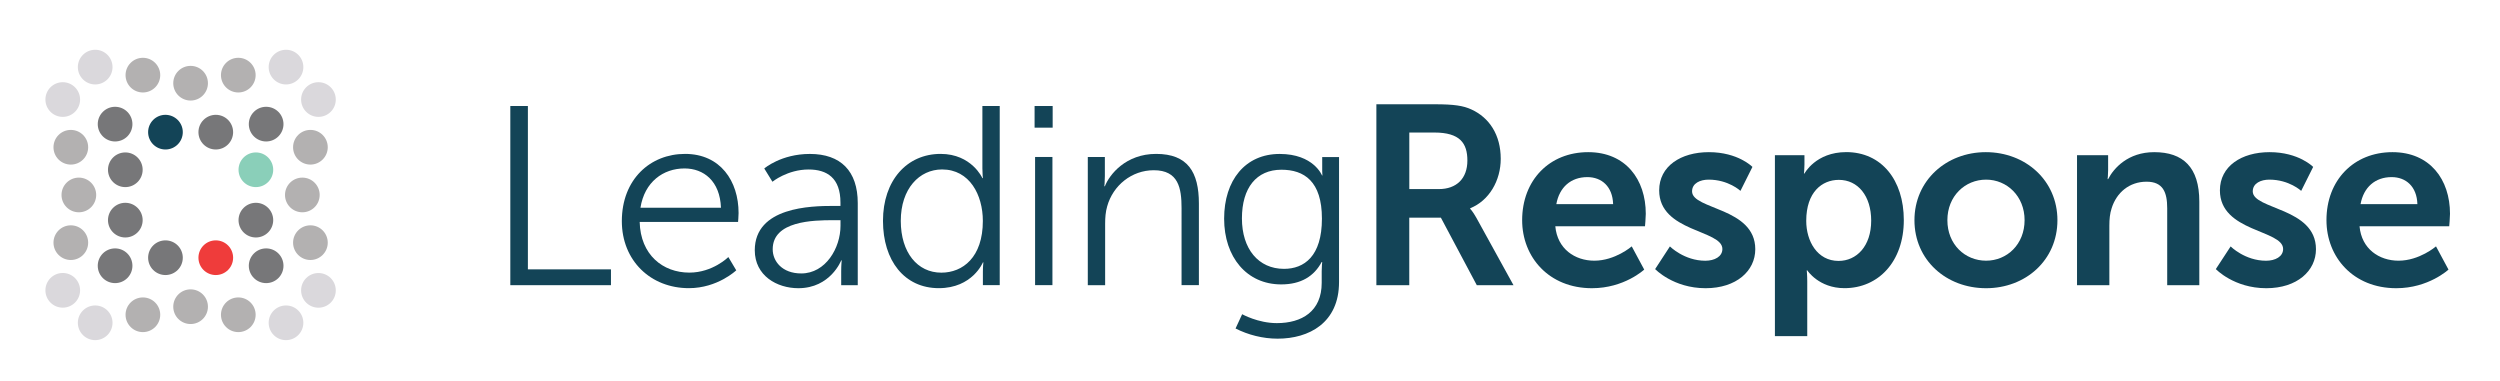 <?xml version="1.0" encoding="utf-8"?>
<!-- Generator: Adobe Illustrator 25.4.1, SVG Export Plug-In . SVG Version: 6.00 Build 0)  -->
<svg version="1.1" id="Layer_1" xmlns="http://www.w3.org/2000/svg" xmlns:xlink="http://www.w3.org/1999/xlink" x="0px" y="0px"
	 viewBox="0 0 545 83" style="enable-background:new 0 0 545 83;" xml:space="preserve">
<style type="text/css">
	.st0{fill:#134457;}
	.st1{fill:#777779;}
	.st2{fill:#8ACFB9;}
	.st3{fill:#EF3C3B;}
	.st4{fill:#DAD8DC;}
	.st5{fill:#B3B1B1;}
</style>
<g>
	<path class="st0" d="M111.24,23.11h3.84v35.61h18.11v3.45h-21.94V23.11z"/>
	<path class="st0" d="M149.34,33.55c7.72,0,11.67,5.95,11.67,12.89c0,0.67-0.11,1.94-0.11,1.94h-21.45
		c0.17,7.17,5.05,11.05,10.83,11.05c5.11,0,8.5-3.39,8.5-3.39l1.72,2.89c0,0-4.06,3.89-10.33,3.89c-8.33,0-14.61-6-14.61-14.61
		C135.57,39.05,141.79,33.55,149.34,33.55z M157.17,45.28c-0.22-5.83-3.78-8.56-7.94-8.56c-4.66,0-8.72,2.94-9.61,8.56H157.17z"/>
	<path class="st0" d="M181.67,44.89h1.55v-0.72c0-5.39-2.94-7.22-6.94-7.22c-4.61,0-7.89,2.67-7.89,2.67l-1.78-2.89
		c0,0,3.66-3.17,9.94-3.17c6.72,0,10.44,3.72,10.44,10.72v17.89h-3.61v-3.06c0-1.39,0.11-2.34,0.11-2.34h-0.11
		c0,0-2.33,6.06-9.34,6.06c-4.67,0-9.5-2.72-9.5-8.28C164.56,45.11,176.83,44.89,181.67,44.89z M174.67,59.61
		c5.33,0,8.56-5.55,8.56-10.39V48h-1.61c-4.39,0-13.17,0.17-13.17,6.33C168.44,56.94,170.5,59.61,174.67,59.61z"/>
	<path class="st0" d="M205.05,33.55c6.77,0,9.11,5.28,9.11,5.28h0.11c0,0-0.11-0.94-0.11-2.11V23.11h3.78v39.05h-3.67v-2.95
		c0-1.22,0.11-2,0.11-2h-0.11c0,0-2.28,5.61-9.61,5.61c-7.5,0-12.17-6-12.17-14.67C192.49,39.33,197.71,33.55,205.05,33.55z
		 M205.21,59.44c4.66,0,9.05-3.33,9.05-11.28c0-5.67-2.89-11.22-8.89-11.22c-4.94,0-9,4.17-9,11.22
		C196.38,55.05,199.99,59.44,205.21,59.44z"/>
	<path class="st0" d="M225.54,23.11h3.94v4.72h-3.94V23.11z M225.65,34.22h3.78v27.94h-3.78V34.22z"/>
	<path class="st0" d="M237.14,34.22h3.72v4.17c0,1.22-0.11,2.22-0.11,2.22h0.11c1-2.56,4.56-7.06,11.17-7.06
		c6.89,0,9.33,3.95,9.33,10.83v17.78h-3.78V45.39c0-4.39-0.67-8.28-6.06-8.28c-4.78,0-8.88,3.28-10.16,7.89
		c-0.34,1.17-0.44,2.45-0.44,3.78v13.39h-3.78V34.22z"/>
	<path class="st0" d="M278.35,70.44c5.44,0,9.78-2.55,9.78-8.78v-2.55c0-1.06,0.11-2,0.11-2h-0.11c-1.67,3.11-4.5,4.89-8.83,4.89
		c-7.5,0-12.44-5.94-12.44-14.33c0-8.39,4.61-14.11,12.11-14.11c7.39,0,9.22,4.67,9.22,4.67h0.11c0,0-0.06-0.33-0.06-0.94v-3.05
		h3.67V61.5c0,8.89-6.55,12.33-13.39,12.33c-3.22,0-6.44-0.83-9.17-2.22l1.44-3.11C270.8,68.5,274.24,70.44,278.35,70.44z
		 M288.18,47.66c0-8.16-3.89-10.66-8.83-10.66c-5.44,0-8.61,3.94-8.61,10.61c0,6.67,3.61,11,9.17,11
		C284.3,58.61,288.18,55.89,288.18,47.66z"/>
	<path class="st0" d="M300.06,22.73h12.72c4.28,0,6.22,0.33,7.94,1.11c3.94,1.78,6.44,5.55,6.44,10.78c0,4.72-2.5,9.11-6.66,10.78
		v0.11c0,0,0.55,0.55,1.33,1.94l8.11,14.72h-8l-7.83-14.72h-6.89v14.72h-7.17V22.73z M313.67,41.22c3.83,0,6.22-2.28,6.22-6.22
		c0-3.78-1.61-6.11-7.22-6.11h-5.44v12.33H313.67z"/>
	<path class="st0" d="M346.22,33.17c8.17,0,12.56,5.94,12.56,13.44c0,0.83-0.17,2.72-0.17,2.72h-19.55c0.44,4.94,4.28,7.5,8.5,7.5
		c4.56,0,8.16-3.12,8.16-3.12l2.72,5.06c0,0-4.34,4.06-11.39,4.06c-9.39,0-15.22-6.78-15.22-14.83
		C331.83,39.28,337.77,33.17,346.22,33.17z M351.66,44.5c-0.11-3.84-2.5-5.89-5.61-5.89c-3.61,0-6.11,2.22-6.77,5.89H351.66z"/>
	<path class="st0" d="M364.04,53.72c0,0,3.11,3.12,7.72,3.12c2,0,3.72-0.89,3.72-2.56c0-4.22-13.78-3.67-13.78-12.78
		c0-5.27,4.72-8.33,10.83-8.33c6.39,0,9.5,3.22,9.5,3.22l-2.61,5.22c0,0-2.61-2.45-6.94-2.45c-1.84,0-3.61,0.78-3.61,2.56
		c0,4,13.78,3.5,13.78,12.61c0,4.72-4.11,8.5-10.83,8.5c-7.05,0-11-4.17-11-4.17L364.04,53.72z"/>
	<path class="st0" d="M386.93,33.83h6.44v2.06c0,1.06-0.11,1.94-0.11,1.94h0.11c0,0,2.45-4.67,9.11-4.67
		c7.66,0,12.55,6.05,12.55,14.83c0,9-5.5,14.83-12.94,14.83c-5.61,0-8.11-3.89-8.11-3.89h-0.11c0,0,0.11,1,0.11,2.45v11.89h-7.05
		V33.83z M400.81,56.88c3.89,0,7.11-3.17,7.11-8.78c0-5.39-2.89-8.89-7.05-8.89c-3.67,0-7.11,2.67-7.11,8.94
		C393.76,52.55,396.15,56.88,400.81,56.88z"/>
	<path class="st0" d="M432.91,33.17c8.66,0,15.61,6.17,15.61,14.83c0,8.73-6.95,14.83-15.56,14.83c-8.66,0-15.61-6.11-15.61-14.83
		C417.36,39.33,424.3,33.17,432.91,33.17z M432.97,56.83c4.56,0,8.39-3.56,8.39-8.84c0-5.22-3.84-8.83-8.39-8.83
		c-4.61,0-8.44,3.61-8.44,8.83C424.52,53.27,428.36,56.83,432.97,56.83z"/>
	<path class="st0" d="M452.79,33.83h6.78v3.28c0,1.06-0.11,1.94-0.11,1.94h0.11c1.22-2.38,4.33-5.88,10.05-5.88
		c6.28,0,9.83,3.28,9.83,10.78v18.22h-7V45.39c0-3.44-0.89-5.78-4.5-5.78c-3.77,0-6.55,2.39-7.61,5.78c-0.39,1.17-0.5,2.44-0.5,3.78
		v13h-7.05V33.83z"/>
	<path class="st0" d="M486.28,53.72c0,0,3.11,3.12,7.72,3.12c2,0,3.72-0.89,3.72-2.56c0-4.22-13.78-3.67-13.78-12.78
		c0-5.27,4.72-8.33,10.83-8.33c6.39,0,9.5,3.22,9.5,3.22l-2.61,5.22c0,0-2.61-2.45-6.95-2.45c-1.83,0-3.61,0.78-3.61,2.56
		c0,4,13.78,3.5,13.78,12.61c0,4.72-4.11,8.5-10.83,8.5c-7.06,0-11-4.17-11-4.17L486.28,53.72z"/>
	<path class="st0" d="M521.55,33.17c8.17,0,12.55,5.94,12.55,13.44c0,0.83-0.17,2.72-0.17,2.72h-19.55c0.44,4.94,4.28,7.5,8.5,7.5
		c4.56,0,8.17-3.12,8.17-3.12l2.72,5.06c0,0-4.34,4.06-11.38,4.06c-9.39,0-15.22-6.78-15.22-14.83
		C507.16,39.28,513.11,33.17,521.55,33.17z M526.99,44.5c-0.11-3.84-2.5-5.89-5.61-5.89c-3.61,0-6.11,2.22-6.78,5.89H526.99z"/>
</g>
<g>
	<path class="st1" d="M27.32,44.21c2.09,0,3.78,1.7,3.78,3.78c0,2.09-1.7,3.78-3.78,3.78c-2.09,0-3.78-1.69-3.78-3.78
		C23.54,45.9,25.23,44.21,27.32,44.21z"/>
	<path class="st1" d="M27.32,40.79c2.09,0,3.78-1.69,3.78-3.78c0-2.09-1.7-3.78-3.78-3.78c-2.09,0-3.78,1.69-3.78,3.78
		C23.54,39.1,25.23,40.79,27.32,40.79z"/>
	<path class="st1" d="M55.78,44.21c2.09,0,3.78,1.7,3.78,3.78c0,2.09-1.69,3.78-3.78,3.78c-2.09,0-3.78-1.69-3.78-3.78
		C52,45.9,53.7,44.21,55.78,44.21z"/>
	<path class="st2" d="M55.78,40.79c2.09,0,3.78-1.69,3.78-3.78c0-2.09-1.69-3.78-3.78-3.78c-2.09,0-3.78,1.69-3.78,3.78
		C52,39.1,53.7,40.79,55.78,40.79z"/>
	<path class="st0" d="M39.85,28.81c0,2.09-1.69,3.78-3.78,3.78c-2.09,0-3.78-1.69-3.78-3.78c0-2.09,1.69-3.78,3.78-3.78
		C38.15,25.04,39.85,26.73,39.85,28.81z"/>
	<path class="st1" d="M28.87,27.06c0,2.09-1.69,3.78-3.78,3.78c-2.09,0-3.78-1.7-3.78-3.78s1.69-3.78,3.78-3.78
		C27.18,23.28,28.87,24.97,28.87,27.06z"/>
	<path class="st1" d="M43.26,28.81c0,2.09,1.69,3.78,3.78,3.78c2.09,0,3.78-1.69,3.78-3.78c0-2.09-1.69-3.78-3.78-3.78
		C44.95,25.04,43.26,26.73,43.26,28.81z"/>
	<path class="st1" d="M54.24,27.06c0,2.09,1.69,3.78,3.78,3.78c2.09,0,3.78-1.7,3.78-3.78s-1.69-3.78-3.78-3.78
		C55.93,23.28,54.24,24.97,54.24,27.06z"/>
	<path class="st3" d="M43.26,56.18c0-2.09,1.69-3.78,3.78-3.78c2.09,0,3.78,1.69,3.78,3.78c0,2.09-1.69,3.78-3.78,3.78
		C44.95,59.96,43.26,58.27,43.26,56.18z"/>
	<path class="st1" d="M54.24,57.94c0-2.09,1.69-3.79,3.78-3.79c2.09,0,3.78,1.69,3.78,3.79c0,2.09-1.69,3.78-3.78,3.78
		C55.93,61.72,54.24,60.02,54.24,57.94z"/>
	<path class="st1" d="M39.85,56.18c0-2.09-1.69-3.78-3.78-3.78c-2.09,0-3.78,1.69-3.78,3.78c0,2.09,1.69,3.78,3.78,3.78
		C38.16,59.96,39.85,58.27,39.85,56.18z"/>
	<path class="st1" d="M28.87,57.94c0-2.09-1.69-3.79-3.78-3.79c-2.09,0-3.78,1.69-3.78,3.79c0,2.09,1.69,3.78,3.78,3.78
		C27.18,61.72,28.87,60.02,28.87,57.94z"/>
	<path class="st4" d="M24.53,14.63c0,2.08-1.69,3.78-3.78,3.78c-2.09,0-3.78-1.7-3.78-3.78c0-2.09,1.69-3.78,3.78-3.78
		C22.84,10.84,24.53,12.54,24.53,14.63z"/>
	<path class="st4" d="M66.13,14.63c0,2.08-1.69,3.78-3.78,3.78c-2.09,0-3.78-1.7-3.78-3.78c0-2.09,1.69-3.78,3.78-3.78
		C64.44,10.84,66.13,12.54,66.13,14.63z"/>
	<path class="st5" d="M45.33,18.14c0,2.09-1.69,3.78-3.78,3.78c-2.09,0-3.78-1.69-3.78-3.78c0-2.09,1.69-3.78,3.78-3.78
		C43.64,14.36,45.33,16.05,45.33,18.14z"/>
	<path class="st5" d="M55.73,16.38c0,2.09-1.69,3.78-3.78,3.78c-2.09,0-3.78-1.69-3.78-3.78c0-2.09,1.69-3.78,3.78-3.78
		C54.04,12.6,55.73,14.3,55.73,16.38z"/>
	<path class="st5" d="M34.93,16.38c0,2.09-1.69,3.78-3.78,3.78c-2.09,0-3.78-1.69-3.78-3.78c0-2.09,1.69-3.78,3.78-3.78
		C33.24,12.6,34.93,14.3,34.93,16.38z"/>
	<path class="st4" d="M58.57,70.37c0-2.09,1.69-3.78,3.78-3.78c2.09,0,3.78,1.69,3.78,3.78c0,2.09-1.69,3.78-3.78,3.78
		C60.26,74.16,58.57,72.46,58.57,70.37z"/>
	<circle class="st4" cx="20.75" cy="70.37" r="3.78"/>
	<path class="st5" d="M37.77,66.86c0-2.09,1.69-3.78,3.78-3.78c2.09,0,3.78,1.69,3.78,3.78c0,2.09-1.69,3.78-3.78,3.78
		C39.46,70.64,37.77,68.95,37.77,66.86z"/>
	<path class="st5" d="M27.37,68.62c0-2.09,1.69-3.78,3.78-3.78c2.09,0,3.78,1.69,3.78,3.78c0,2.09-1.69,3.78-3.78,3.78
		C29.06,72.4,27.37,70.7,27.37,68.62z"/>
	<path class="st5" d="M48.17,68.62c0-2.09,1.69-3.78,3.78-3.78c2.09,0,3.78,1.69,3.78,3.78c0,2.09-1.69,3.78-3.78,3.78
		C49.86,72.4,48.17,70.7,48.17,68.62z"/>
	<path class="st4" d="M69.42,25.48c-2.09,0-3.78-1.69-3.78-3.78c0-2.08,1.69-3.78,3.78-3.78c2.09,0,3.78,1.7,3.78,3.78
		C73.21,23.79,71.51,25.48,69.42,25.48z"/>
	<path class="st4" d="M69.42,67.08c-2.09,0-3.78-1.69-3.78-3.78c0-2.09,1.69-3.78,3.78-3.78c2.09,0,3.78,1.69,3.78,3.78
		C73.21,65.39,71.51,67.08,69.42,67.08z"/>
	<path class="st5" d="M65.91,46.28c-2.09,0-3.78-1.69-3.78-3.78c0-2.09,1.69-3.78,3.78-3.78c2.09,0,3.78,1.69,3.78,3.78
		C69.69,44.59,68,46.28,65.91,46.28z"/>
	<path class="st5" d="M67.67,56.68c-2.09,0-3.78-1.7-3.78-3.78s1.69-3.78,3.78-3.78c2.09,0,3.78,1.69,3.78,3.78
		S69.75,56.68,67.67,56.68z"/>
	<path class="st5" d="M67.67,35.88c-2.09,0-3.78-1.69-3.78-3.78s1.69-3.78,3.78-3.78c2.09,0,3.78,1.69,3.78,3.78
		S69.75,35.88,67.67,35.88z"/>
	<path class="st4" d="M13.68,59.51c2.09,0,3.78,1.69,3.78,3.78c0,2.09-1.69,3.78-3.78,3.78c-2.09,0-3.78-1.69-3.78-3.78
		C9.9,61.21,11.59,59.51,13.68,59.51z"/>
	<path class="st4" d="M13.68,17.92c2.09,0,3.78,1.7,3.78,3.78c0,2.09-1.69,3.78-3.78,3.78c-2.09,0-3.78-1.69-3.78-3.78
		C9.9,19.61,11.59,17.92,13.68,17.92z"/>
	<path class="st5" d="M17.19,38.72c2.09,0,3.78,1.69,3.78,3.78c0,2.09-1.69,3.78-3.78,3.78c-2.09,0-3.78-1.69-3.78-3.78
		C13.41,40.41,15.1,38.72,17.19,38.72z"/>
	<path class="st5" d="M15.44,28.32c2.09,0,3.78,1.69,3.78,3.78s-1.69,3.78-3.78,3.78s-3.78-1.69-3.78-3.78S13.35,28.32,15.44,28.32z
		"/>
	<path class="st5" d="M15.44,49.12c2.09,0,3.78,1.69,3.78,3.78s-1.69,3.78-3.78,3.78s-3.78-1.7-3.78-3.78S13.35,49.12,15.44,49.12z"
		/>
</g>
</svg>
